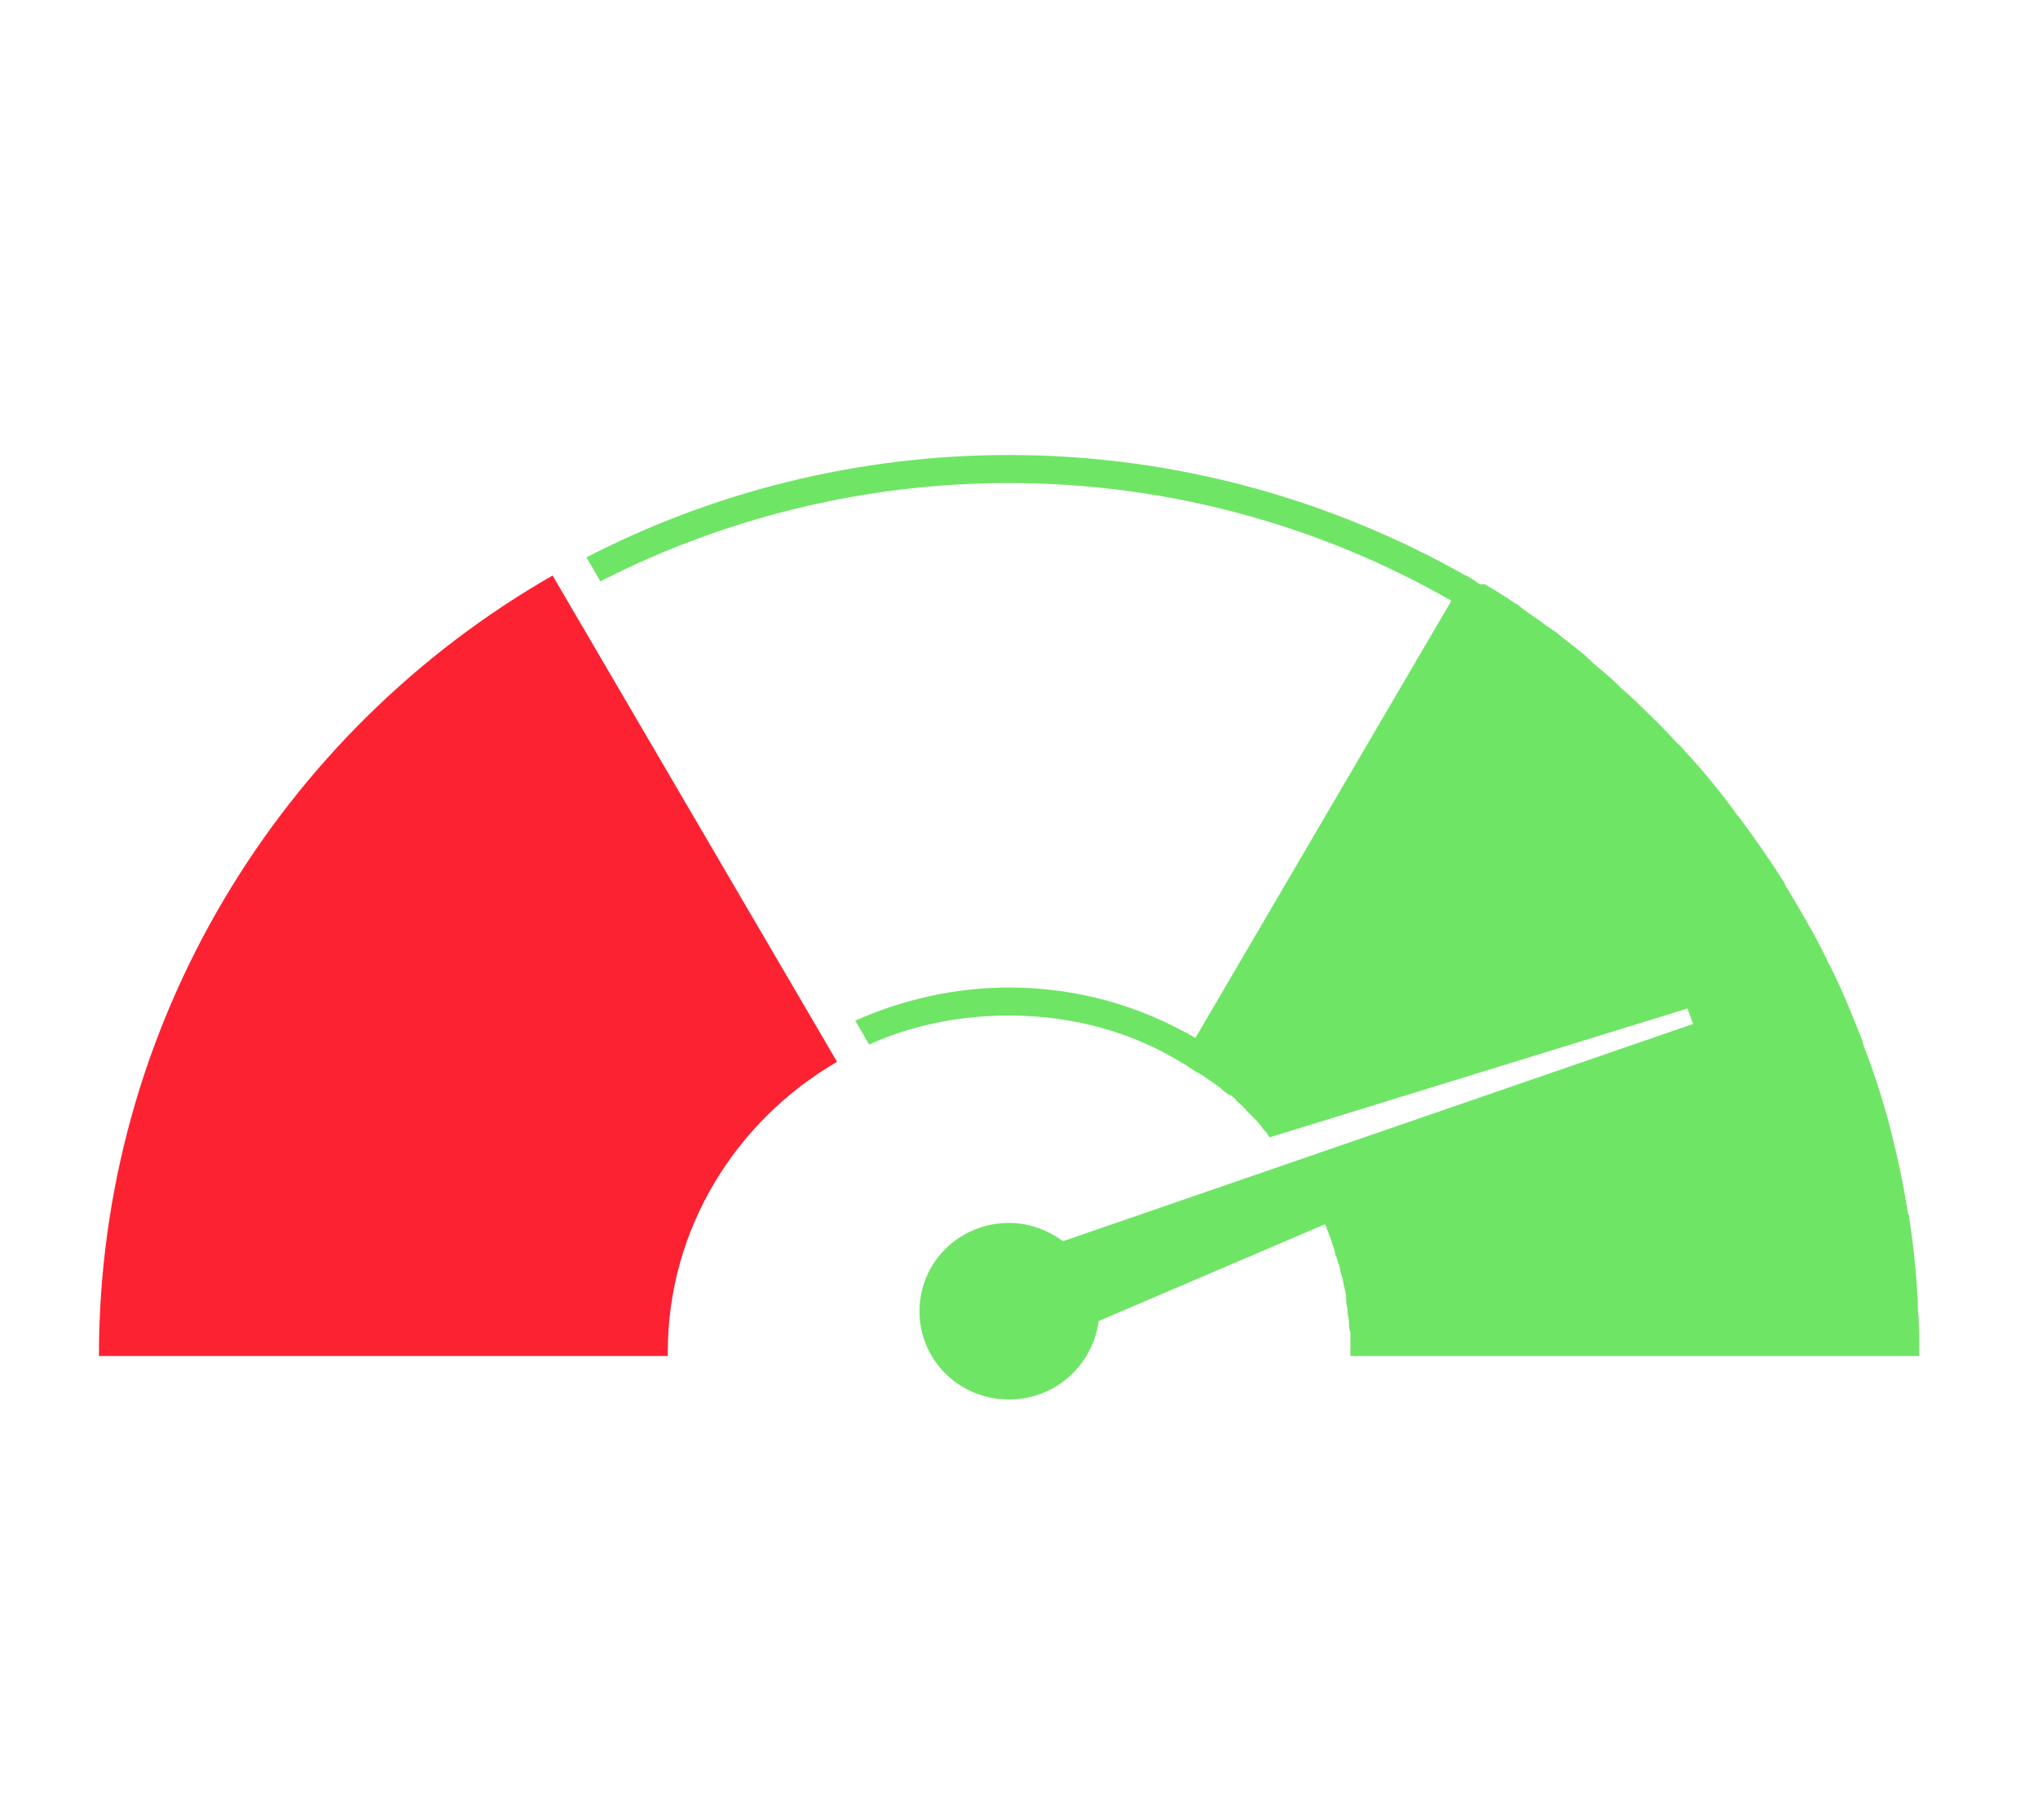 <svg width="103" height="92" viewBox="0 0 103 92" fill="none" xmlns="http://www.w3.org/2000/svg">
<g filter="url(#filter0_i_20191_231496)">
<path d="M43.901 52.755L29.643 28.179C37.583 24.08 46.578 22.349 55.522 23.219C62.141 23.863 68.505 25.91 74.192 29.18L59.779 53.611C57.626 52.363 55.212 51.583 52.702 51.338C49.684 51.045 46.65 51.538 43.901 52.755Z" fill="white"/>
</g>
<path d="M33.75 68.335C33.75 68.406 33.75 68.477 33.75 68.547H5C5 51.759 14.2 36.955 27.928 29.092L42.303 53.672C37.2 56.647 33.75 62.102 33.75 68.335Z" fill="#FD2232"/>
<path d="M96.927 65.856V66.139C96.999 66.847 96.999 67.627 96.999 68.335V68.547H68.249V67.343C68.177 67.202 68.177 66.989 68.177 66.847C68.177 66.741 68.159 66.653 68.141 66.564C68.123 66.475 68.105 66.387 68.105 66.281C68.105 66.164 68.084 66.068 68.064 65.982C68.048 65.912 68.033 65.849 68.033 65.785C68.033 65.572 68.033 65.36 67.962 65.147C67.926 65.041 67.908 64.935 67.89 64.829C67.872 64.722 67.854 64.616 67.818 64.51C67.779 64.433 67.761 64.336 67.742 64.229C67.725 64.138 67.707 64.041 67.674 63.943C67.638 63.872 67.62 63.801 67.602 63.731C67.584 63.66 67.566 63.589 67.53 63.518C67.494 63.447 67.476 63.359 67.458 63.27C67.441 63.182 67.422 63.093 67.387 63.022C67.351 62.951 67.333 62.881 67.315 62.81C67.297 62.739 67.279 62.668 67.243 62.597C67.207 62.491 67.171 62.403 67.135 62.314C67.099 62.225 67.063 62.137 67.027 62.031C67.027 61.995 67.009 61.977 66.991 61.96C66.973 61.942 66.955 61.924 66.955 61.889L55.527 66.777C55.24 68.972 53.371 70.743 50.999 70.743C48.483 70.743 46.471 68.76 46.471 66.281C46.471 63.801 48.483 61.818 50.999 61.818C52.005 61.818 52.94 62.172 53.73 62.739L85.571 51.759L85.283 50.98L64.152 57.497C64.152 57.462 64.134 57.444 64.116 57.426C64.098 57.408 64.08 57.391 64.08 57.355C64.044 57.285 63.99 57.231 63.937 57.178C63.883 57.125 63.829 57.072 63.793 57.001C63.649 56.789 63.505 56.647 63.362 56.505L63.002 56.151C62.904 56.006 62.772 55.894 62.653 55.792C62.597 55.745 62.545 55.7 62.499 55.655C62.449 55.557 62.364 55.492 62.293 55.438C62.262 55.415 62.233 55.393 62.212 55.372C61.996 55.301 61.852 55.16 61.708 55.018C61.672 54.982 61.619 54.947 61.565 54.912C61.511 54.876 61.457 54.841 61.421 54.805C61.313 54.734 61.187 54.646 61.062 54.557C60.936 54.469 60.81 54.38 60.702 54.309C60.666 54.309 60.648 54.292 60.63 54.274C60.612 54.256 60.594 54.239 60.558 54.239C60.415 54.168 60.289 54.079 60.163 53.991C60.037 53.902 59.912 53.814 59.768 53.743C57.252 52.184 54.233 51.334 50.999 51.334C48.5 51.334 46.072 51.824 43.927 52.802L43.224 51.591C45.581 50.544 48.219 49.918 50.999 49.918C54.449 49.918 57.612 50.839 60.415 52.468L73.352 30.367C66.812 26.613 59.121 24.417 50.999 24.417C43.57 24.417 36.497 26.236 30.342 29.387L29.639 28.174C36.005 24.887 43.289 23 50.999 23C59.408 23 67.315 25.267 74.071 29.092C74.206 29.136 74.313 29.209 74.41 29.274C74.467 29.313 74.52 29.349 74.574 29.375C74.718 29.517 74.862 29.588 75.005 29.517C75.508 29.8 76.083 30.154 76.587 30.509C76.658 30.509 76.73 30.579 76.802 30.65C77.018 30.827 77.251 30.987 77.485 31.146C77.719 31.305 77.952 31.465 78.168 31.642C78.24 31.677 78.312 31.73 78.383 31.784C78.455 31.837 78.527 31.89 78.599 31.925C78.851 32.138 79.102 32.333 79.354 32.527C79.605 32.722 79.857 32.917 80.108 33.13L80.252 33.271C80.468 33.484 80.701 33.678 80.935 33.873C81.169 34.068 81.402 34.263 81.618 34.475L81.905 34.759C82.408 35.184 82.84 35.609 83.343 36.105L83.415 36.175C83.918 36.671 84.349 37.096 84.78 37.592C84.88 37.642 84.946 37.725 85.001 37.796C85.024 37.826 85.046 37.854 85.068 37.876C86.002 38.867 86.865 39.93 87.655 40.992C87.727 41.134 87.799 41.205 87.871 41.276C88.662 42.338 89.452 43.472 90.171 44.605C90.198 44.659 90.215 44.703 90.23 44.74C90.253 44.801 90.27 44.844 90.315 44.888C91.033 46.093 91.752 47.297 92.327 48.501C92.355 48.555 92.372 48.599 92.386 48.636C92.409 48.697 92.427 48.74 92.471 48.784C93.118 50.059 93.621 51.334 94.124 52.609C94.124 52.692 94.149 52.751 94.169 52.8C94.184 52.834 94.196 52.863 94.196 52.893C94.699 54.168 95.13 55.514 95.49 56.86C95.49 56.895 95.508 56.948 95.526 57.001C95.544 57.054 95.561 57.108 95.561 57.143C95.921 58.56 96.208 59.906 96.424 61.322C96.496 61.393 96.496 61.535 96.496 61.606C96.712 62.951 96.855 64.439 96.927 65.856Z" fill="#6FE566"/>
<defs>
<filter id="filter0_i_20191_231496" x="29.643" y="23" width="44.549" height="30.611" filterUnits="userSpaceOnUse" color-interpolation-filters="sRGB">
<feFlood flood-opacity="0" result="BackgroundImageFix"/>
<feBlend mode="normal" in="SourceGraphic" in2="BackgroundImageFix" result="shape"/>
<feColorMatrix in="SourceAlpha" type="matrix" values="0 0 0 0 0 0 0 0 0 0 0 0 0 0 0 0 0 0 127 0" result="hardAlpha"/>
<feOffset/>
<feGaussianBlur stdDeviation="7.5"/>
<feComposite in2="hardAlpha" operator="arithmetic" k2="-1" k3="1"/>
<feColorMatrix type="matrix" values="0 0 0 0 0.886 0 0 0 0 0.894 0 0 0 0 0.925 0 0 0 1 0"/>
<feBlend mode="normal" in2="shape" result="effect1_innerShadow_20191_231496"/>
</filter>
</defs>
</svg>
